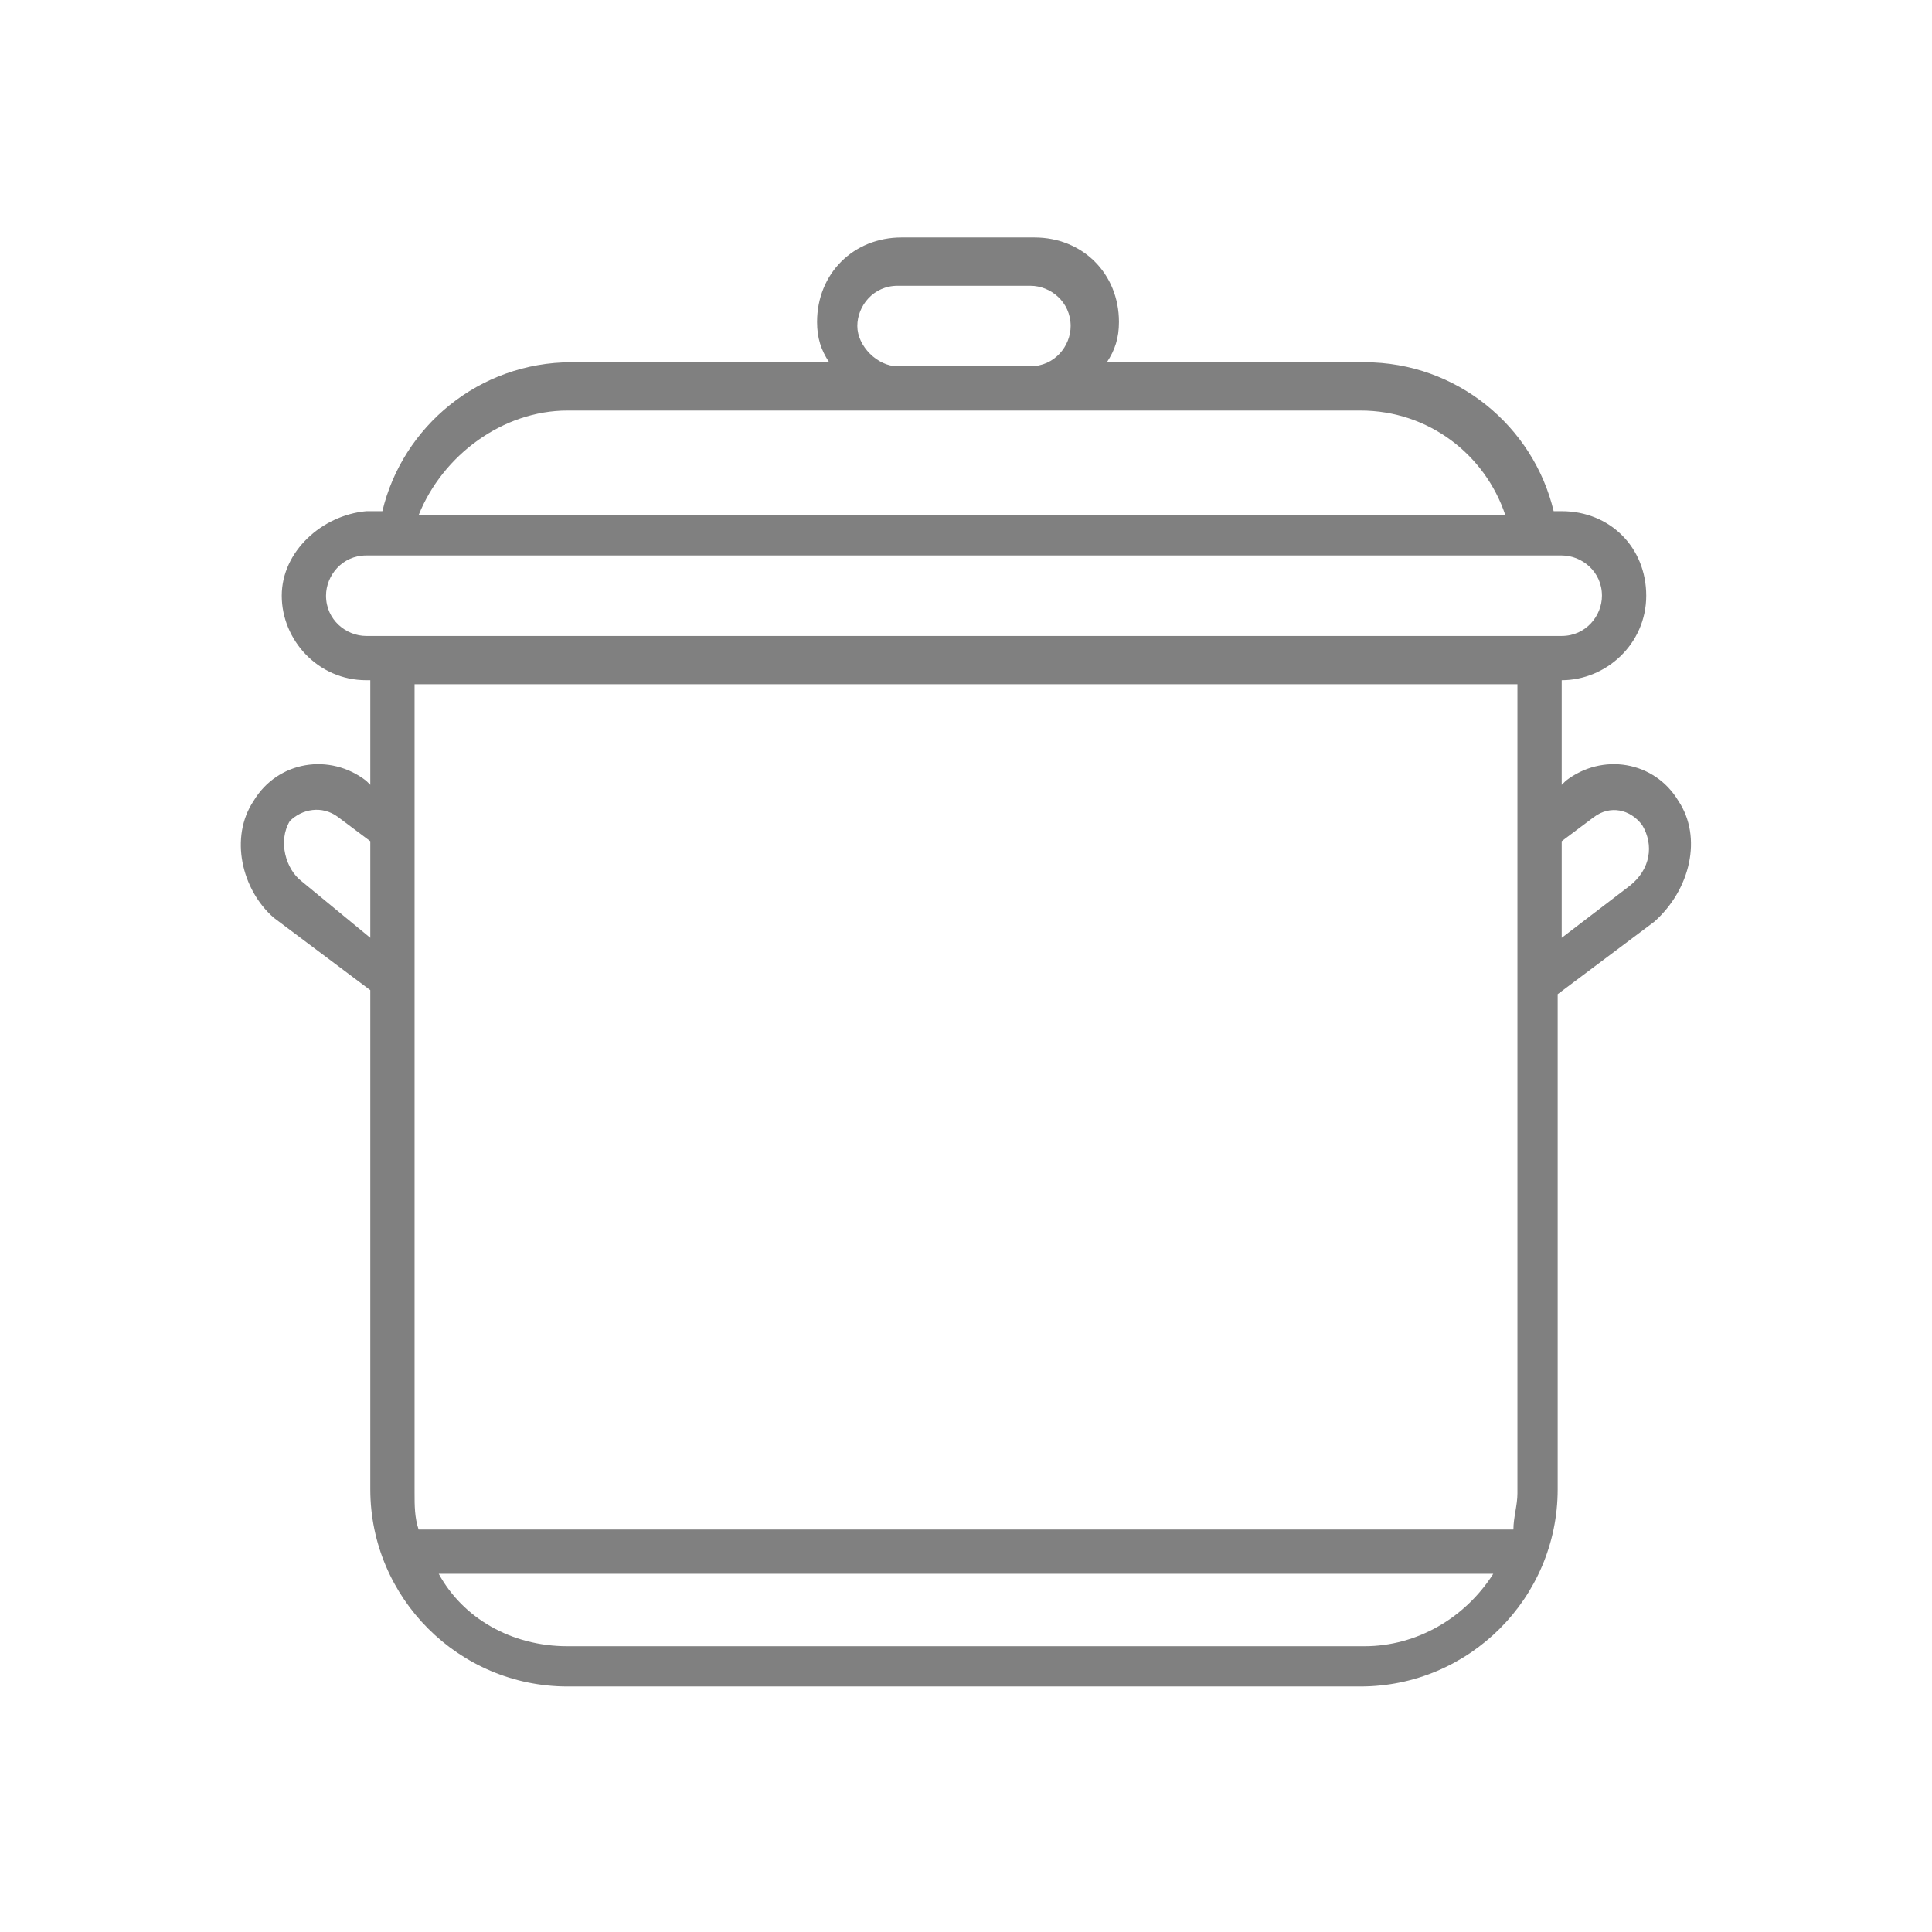 <?xml version="1.0" encoding="utf-8"?>
<!-- Generator: Adobe Illustrator 22.1.0, SVG Export Plug-In . SVG Version: 6.00 Build 0)  -->
<svg version="1.1" id="Layer_1" xmlns="http://www.w3.org/2000/svg" xmlns:xlink="http://www.w3.org/1999/xlink" x="0px" y="0px"
	 viewBox="0 0 48 48" style="enable-background:new 0 0 48 48;" xml:space="preserve">
<style type="text/css">
	.st0{fill:#EFEFEF;}
	.st1{fill:#808080;}
</style>
<path class="st1" d="M41.7,19.9c-0.6-1-1.9-1.2-2.8-0.5l-0.1,0.1v-2.6c1.1,0,2.1-0.9,2.1-2.1c0-1.2-0.9-2.1-2.1-2.1h-0.2
	c-0.5-2.1-2.4-3.7-4.7-3.7h-6.4c0.2-0.3,0.3-0.6,0.3-1c0-1.2-0.9-2.1-2.1-2.1h-3.3c-1.2,0-2.1,0.9-2.1,2.1c0,0.4,0.1,0.7,0.3,1h-6.4
	c-2.3,0-4.2,1.6-4.7,3.7H9.1C8,12.8,7,13.7,7,14.8s0.9,2.1,2.1,2.1h0.1v2.6l-0.1-0.1c-0.9-0.7-2.2-0.5-2.8,0.5
	c-0.6,0.9-0.3,2.2,0.5,2.9l2.4,1.8v12.4c0,2.7,2.2,4.9,4.9,4.9h19.7c2.7,0,4.9-2.2,4.9-4.9V24.7l2.4-1.8
	C42,22.1,42.3,20.8,41.7,19.9z M21.3,8.1c0-0.5,0.4-1,1-1h3.3c0.5,0,1,0.4,1,1c0,0.5-0.4,1-1,1h-3.3C21.8,9.1,21.3,8.6,21.3,8.1z
	 M14.1,10.2h8.2c0,0,0,0,0,0h3.3c0,0,0,0,0,0h8.2c1.7,0,3.1,1.1,3.6,2.6h-27C11,11.3,12.5,10.2,14.1,10.2z M8.1,14.8
	c0-0.5,0.4-1,1-1h0.7c0,0,0,0,0,0h28.4c0,0,0,0,0,0h0.6c0.5,0,1,0.4,1,1c0,0.5-0.4,1-1,1h-0.5c0,0,0,0,0,0H9.8c0,0,0,0,0,0H9.1
	C8.6,15.8,8.1,15.4,8.1,14.8z M7.5,21.9c-0.4-0.3-0.6-1-0.3-1.5C7.5,20.1,8,20,8.4,20.3l0.8,0.6v2.4L7.5,21.9z M33.9,40.9H14.1
	c-1.4,0-2.6-0.7-3.2-1.8h26.2C36.4,40.2,35.2,40.9,33.9,40.9z M37.6,38H10.4c-0.1-0.3-0.1-0.6-0.1-0.9V24.4c0,0,0,0,0,0v-3.7
	c0,0,0,0,0,0v-3.7h27.4v3.7c0,0,0,0,0,0v3.7c0,0,0,0,0,0v12.7C37.7,37.4,37.6,37.7,37.6,38z M38.8,23.3v-2.4l0.8-0.6
	c0.4-0.3,0.9-0.2,1.2,0.2c0.3,0.5,0.2,1.1-0.3,1.5L38.8,23.3z"/>
</svg>
